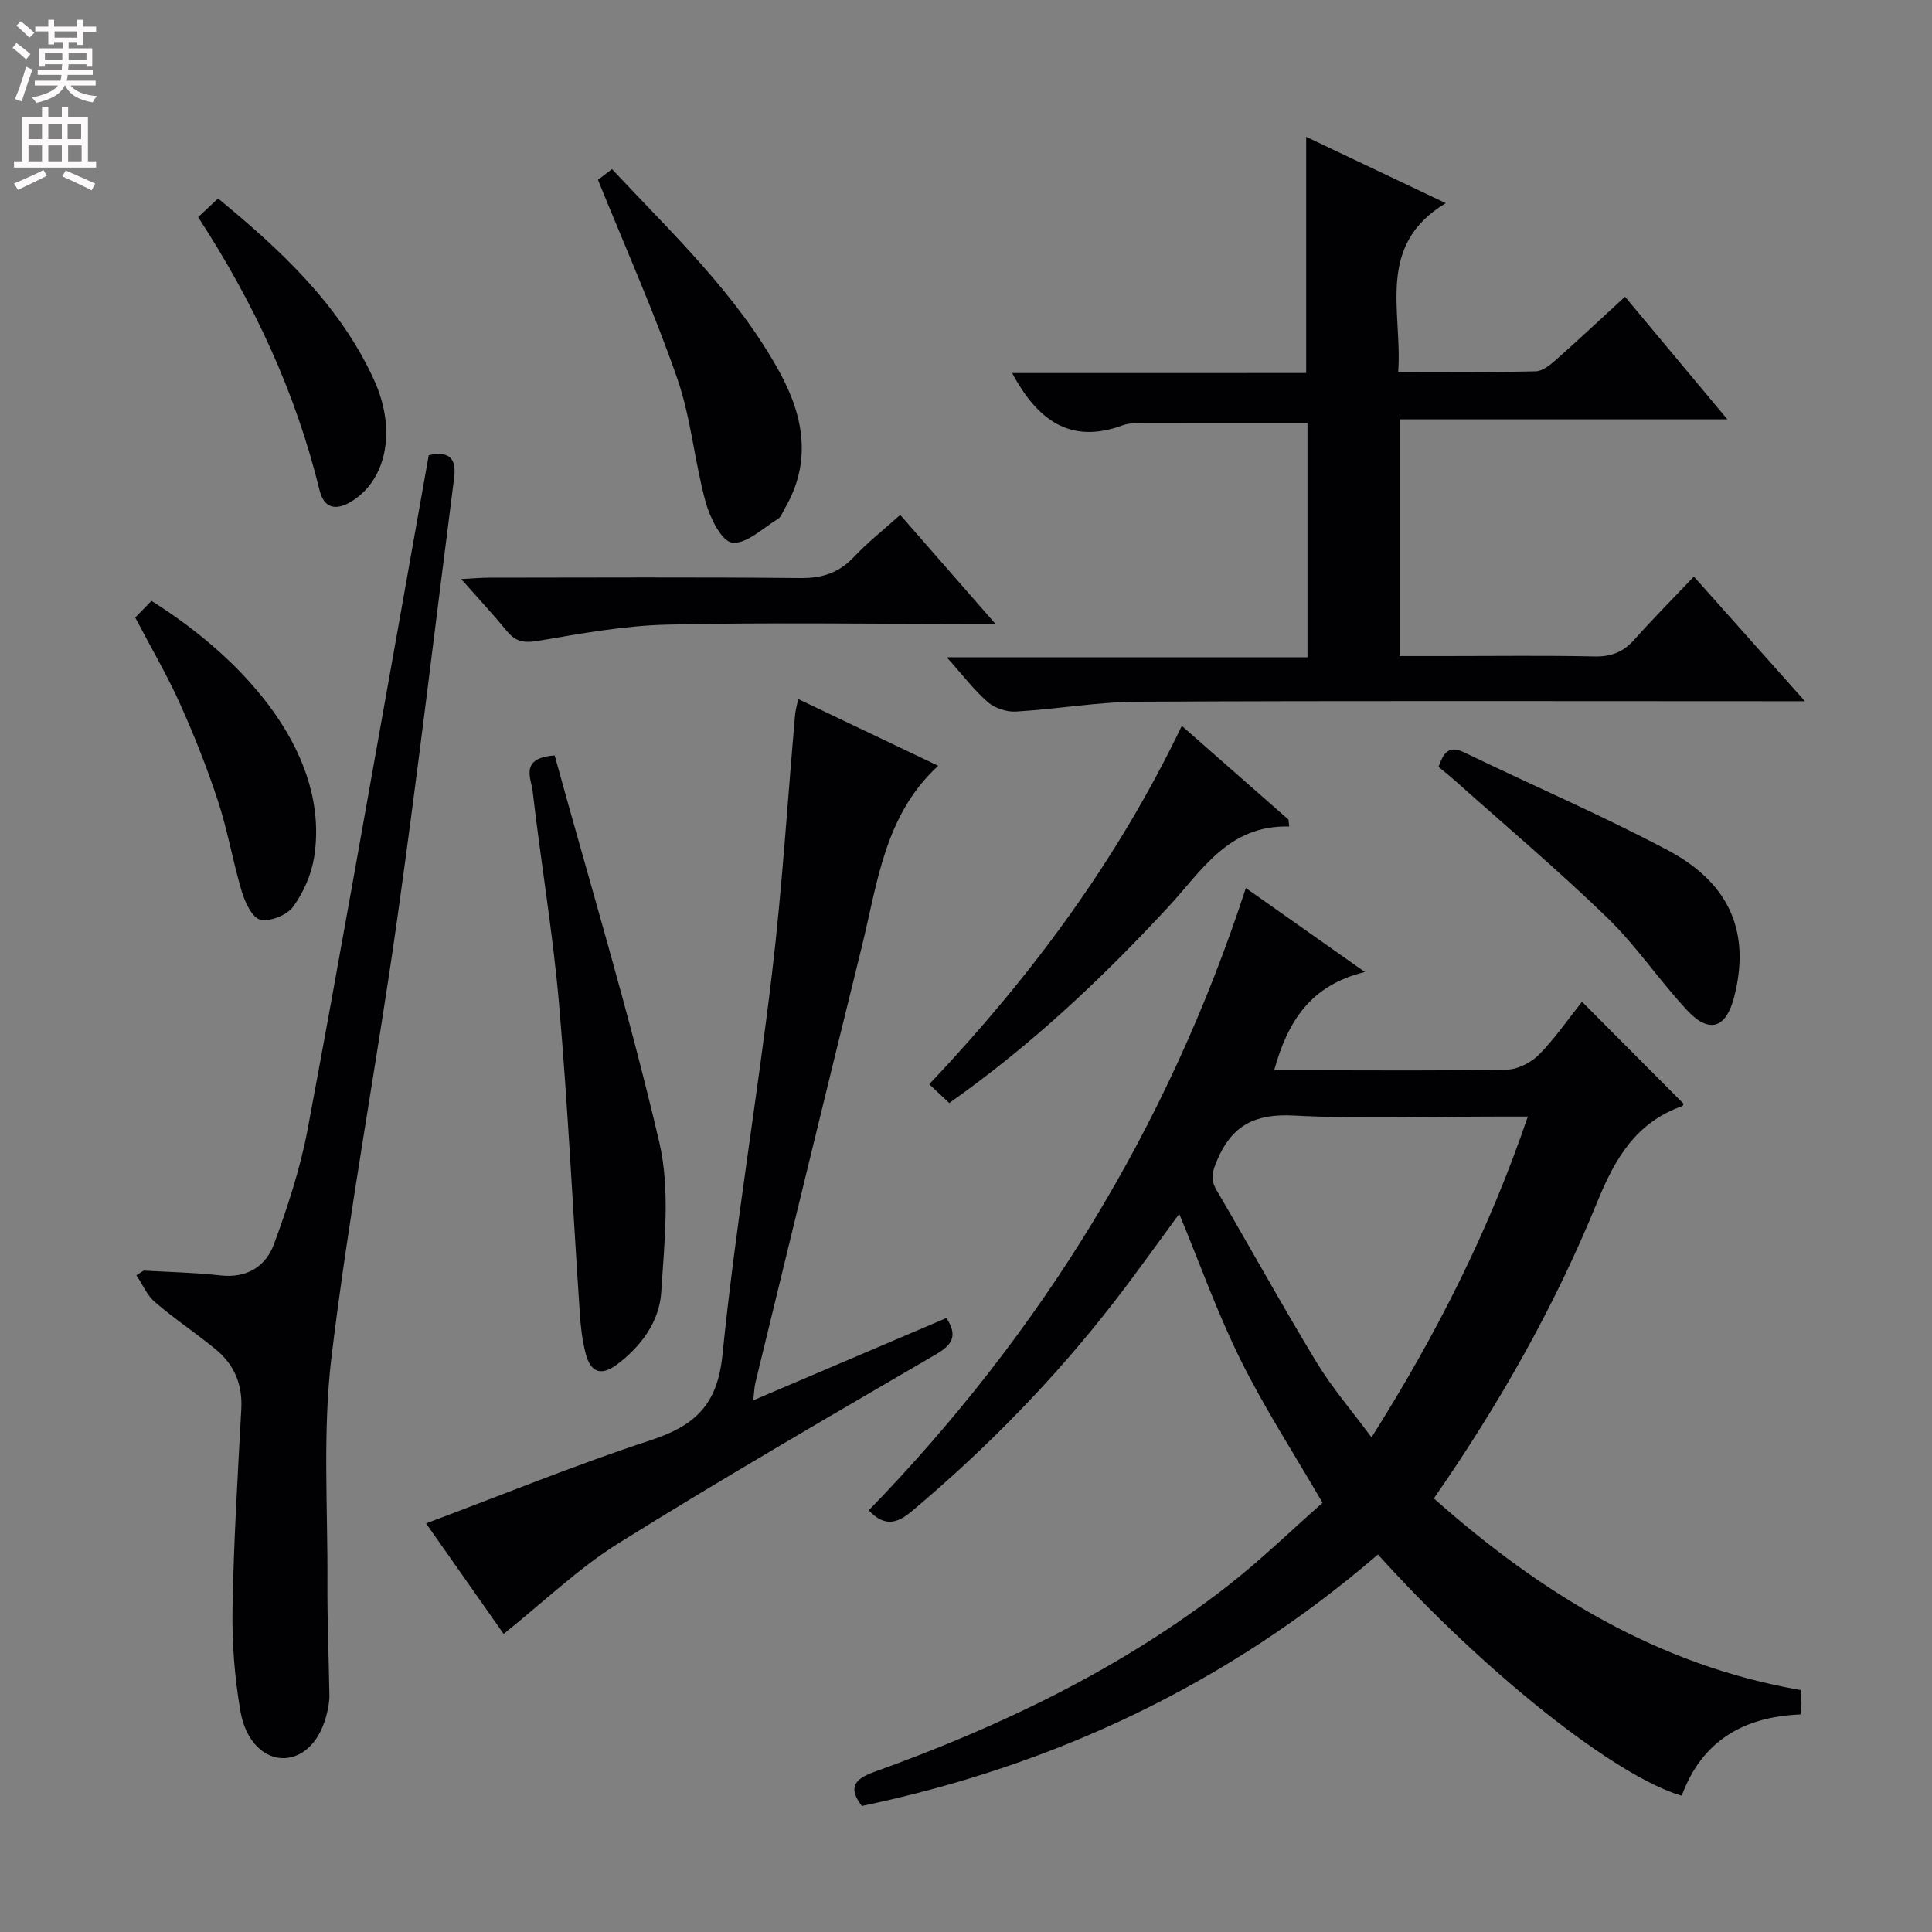 <svg enable-background="new 0 0 400 400" viewBox="0 0 400 400" xmlns="http://www.w3.org/2000/svg"><rect x="0" y="0" width="400" height="400" fill="#808080" stroke="none"/><g fill="#010103"><path d="m327.54 207.4c7.33 7.37 14.14 14.2 21.02 21.11-.01.02-.08.43-.26.5-9.58 3.36-13.93 10.84-17.61 19.86-8.8 21.6-20.28 41.87-33.83 61.36 22.17 19.66 46.47 34.59 75.97 39.68.07 1.23.15 2.05.15 2.86-.01.64-.13 1.27-.23 2.19-11.79.46-20.45 5.54-24.56 16.83-13.74-3.98-40.94-25.58-62.9-49.95-30.94 26.64-66.7 43.66-106.85 52.07-2.72-3.57-1.85-5.47 2.47-7.02 26.1-9.38 50.95-21.24 72.98-38.33 7.07-5.49 13.52-11.78 19.93-17.42-5.96-10.27-12.04-19.63-16.96-29.56-4.83-9.74-8.48-20.07-12.71-30.26-4.34 5.89-8.75 12.1-13.4 18.12-12.38 16-26.44 30.38-41.92 43.4-2.96 2.49-5.58 3.44-8.97-.14 35.65-36.72 61.95-79.31 78.08-128.84 8.13 5.73 15.76 11.1 24.65 17.38-11.33 2.75-15.98 10.26-18.79 20.35h7.22c13.67 0 27.33.14 40.99-.14 2.26-.05 4.99-1.46 6.63-3.11 3.23-3.27 5.88-7.15 8.9-10.94zm-11.22 23.77c-2.49 0-4.27 0-6.05 0-14.13 0-28.3.53-42.39-.21-7.92-.42-12.75 1.93-15.84 9.15-1 2.34-1.54 3.95-.19 6.25 6.95 11.86 13.59 23.92 20.72 35.67 3.21 5.3 7.31 10.05 11.39 15.56 13.45-21.29 24.3-42.75 32.36-66.42z"/><path d="m270.43 77.23c0-16.72 0-32.48 0-48.9 9.61 4.56 19.12 9.08 28.9 13.73-14.63 8.8-8.93 22.45-9.85 34.93 9.85 0 19.15.1 28.45-.11 1.41-.03 2.98-1.28 4.16-2.33 4.72-4.18 9.32-8.5 14.35-13.12 6.99 8.38 13.76 16.49 21.19 25.39-23.1 0-45.28 0-67.84 0v49.01h9.88c10.17 0 20.33-.14 30.5.08 3.48.08 5.97-.96 8.25-3.53 3.85-4.34 7.95-8.45 12.28-13.01 7.76 8.71 14.92 16.75 23 25.81-2.71 0-4.4 0-6.08 0-44 0-87.99-.12-131.99.1-8.44.04-16.86 1.55-25.31 2.04-1.92.11-4.36-.7-5.8-1.95-2.85-2.48-5.17-5.57-8.51-9.29h74.69c0-16.6 0-32.5 0-48.52-11.71 0-23.3-.01-34.9.02-1.15 0-2.37.11-3.43.5-11 4.04-17.73-1.37-22.82-10.84 20.19-.01 40.53-.01 60.88-.01z"/><path d="m29.75 263.06c5.3.31 10.62.41 15.88 1 5.5.62 9.41-1.86 11.11-6.52 2.83-7.72 5.44-15.65 6.95-23.71 6.51-34.72 12.58-69.52 18.81-104.3 2.1-11.74 4.17-23.49 6.27-35.29 4.39-.93 5.75.79 5.25 4.71-3.92 30.46-7.5 60.97-11.79 91.38-4.26 30.22-9.93 60.26-13.59 90.55-1.86 15.41-.76 31.19-.85 46.81-.04 7.78.28 15.56.41 23.34.01.66-.06 1.33-.17 1.99-1.04 6.54-4.56 10.77-9.13 10.98-4.02.18-8.01-3.28-9.12-9.7-1.21-6.98-1.77-14.18-1.64-21.27.24-13.78 1.08-27.56 1.82-41.33.27-5.09-1.48-9.19-5.3-12.33-4.1-3.37-8.55-6.32-12.57-9.78-1.66-1.42-2.59-3.69-3.86-5.57.52-.32 1.02-.64 1.52-.96z"/><path d="m104.27 338.28c-5.35-7.63-10.75-15.32-16.06-22.88 15.78-5.91 30.94-12.11 46.46-17.2 9.11-2.99 13.85-7.24 14.9-17.62 2.66-26.4 7.12-52.62 10.26-78.98 2.12-17.8 3.21-35.72 4.78-53.58.08-.95.36-1.88.65-3.29 9.84 4.69 19.36 9.23 28.99 13.82-11.13 10.21-12.55 24.2-15.8 37.37-7.43 30.1-14.72 60.23-22.05 90.35-.23.94-.24 1.94-.44 3.65 13.66-5.82 26.8-11.42 39.99-17.04 2.46 3.8 1.11 5.61-2.25 7.57-21.96 12.82-43.98 25.55-65.55 39-8.37 5.22-15.63 12.25-23.88 18.83z"/><path d="m114.84 156.41c7.33 26.64 15.36 53.12 21.64 80 2.31 9.9 1.07 20.78.42 31.15-.38 6.04-4.13 11.16-9.11 14.91-3.3 2.48-5.5 1.75-6.54-2.26-.71-2.71-1.03-5.56-1.21-8.37-1.44-21.39-2.46-42.81-4.31-64.16-1.28-14.7-3.78-29.29-5.46-43.96-.31-2.52-2.73-6.83 4.57-7.31z"/><path d="m196.53 228.37c-1.48-1.39-2.67-2.51-4.14-3.89 21.06-22.27 38.91-46.28 52.29-74.2 7.59 6.67 14.84 13.03 22.08 19.4.05.48.1.96.16 1.44-12.62-.35-18.11 9.19-25.08 16.7-13.7 14.78-28.3 28.56-45.31 40.55z"/><path d="m123.8 37.23c.28-.22 1.43-1.09 2.9-2.22 12.51 13.37 25.79 25.83 34.65 41.93 5.05 9.18 6.8 18.72 1.08 28.42-.42.72-.72 1.68-1.36 2.07-3.13 1.9-6.53 5.26-9.47 4.92-2.18-.25-4.61-5.16-5.5-8.38-2.32-8.45-3.03-17.41-5.89-25.64-4.78-13.74-10.73-27.07-16.41-41.1z"/><path d="m206.1 129.17c-3.02 0-4.79 0-6.55 0-20.48 0-40.96-.33-61.43.15-8.89.21-17.77 1.84-26.57 3.34-2.84.48-4.68.32-6.51-1.9-2.84-3.44-5.89-6.72-9.55-10.87 2.43-.13 4.12-.29 5.8-.29 21.48-.02 42.96-.13 64.43.08 4.51.04 7.96-1.07 11.05-4.35 2.84-3.01 6.12-5.6 9.61-8.73 6.43 7.36 12.67 14.5 19.72 22.57z"/><path d="m297.82 158.76c1.04-2.77 1.98-4.61 5.41-2.95 14.02 6.81 28.38 12.95 42.13 20.26 12.96 6.89 17.06 17.19 13.68 30.34-1.67 6.49-5.15 7.68-9.73 2.77-5.77-6.19-10.53-13.36-16.59-19.22-10.14-9.82-20.95-18.94-31.48-28.34-1.1-.98-2.26-1.89-3.42-2.86z"/><path d="m28 127.85c1.15-1.18 2.29-2.35 3.36-3.45 20.45 12.86 36.93 32.42 33.68 53.07-.57 3.6-2.21 7.32-4.35 10.26-1.27 1.74-4.73 3.12-6.78 2.68-1.64-.35-3.15-3.53-3.82-5.73-1.86-6.16-2.91-12.57-4.91-18.68-2.26-6.9-4.94-13.69-7.92-20.31-2.65-5.9-5.94-11.5-9.26-17.84z"/><path d="m41.02 44.95c1.49-1.39 2.68-2.5 4.13-3.86 13.06 10.75 25.16 22.01 32.26 37.5 4.73 10.31 2.68 20.58-4.44 25.1-3.45 2.19-5.9 1.55-6.82-2.23-4.94-20.19-13.55-38.73-25.13-56.51z"/></g><path d="m2.6 9.9.8-1c.9.7 1.9 1.4 2.9 2.3l-.9 1.1c-1.1-1-2-1.8-2.8-2.4zm.5 10.6c.9-2.1 1.6-4.3 2.3-6.7.4.2.8.4 1.3.6-.7 2.1-1.5 4.3-2.2 6.6zm.3-15.2.9-.9c1 .8 2 1.6 2.8 2.4l-1 1c-.9-.9-1.8-1.7-2.7-2.5zm12.6-1.2h1.2v1.4h2.7v1.1h-2.7v2.7h-1.2v-.6h-1.8v1.3h4.9v3.8h-1.2v-.5h-3.7c0 .4-.1.9-.1 1.2h5.1v1h-5.2c0 .5-.1.9-.2 1.2h6v1h-5.2c1.1 1.3 2.9 2 5.5 2.2-.4.4-.7.8-.9 1.3-2.9-.5-4.8-1.6-5.7-3.5h-.1c-.8 1.7-2.7 2.9-5.9 3.6-.2-.4-.6-.8-.9-1.1 2.8-.6 4.6-1.4 5.4-2.5h-4.8v-1h5.3c.1-.3.2-.7.2-1.2h-4.9v-1h5c0-.4 0-.8.1-1.2h-3.6v.5h-1.2v-3.8h4.9v-1.3h-1.8v.5h-1.2v-2.7h-2.7v-1h2.7v-1.4h1.2v1.4h4.8zm-6.7 8.3h3.6c0-.4 0-.9 0-1.4h-3.6zm1.9-4.6h4.8v-1.3h-4.7v1.3zm6.7 3.2h-3.7v1.4h3.7z" fill="#fcfafa"/><path d="m8.7 22.1h1.3v2.2h2.8v-2.2h1.3v2.2h4.1v9.1h1.7v1.3h-17v-1.3h1.7v-9.1h4.1zm.3 13.1.7 1.2c-1.8.9-3.8 1.9-6 2.9-.2-.4-.5-.8-.8-1.3 2.3-1 4.4-1.9 6.1-2.8zm-3.1-6.4h2.8v-3.2h-2.8zm0 4.6h2.8v-3.3h-2.8zm4.1-4.6h2.8v-3.2h-2.8zm0 4.6h2.8v-3.3h-2.8zm3.6 1.9c2.1.9 4.1 1.8 6.1 2.7l-.7 1.4c-2.2-1.1-4.2-2-6.1-2.9zm3.2-9.7h-2.8v3.2h2.8zm-2.7 7.8h2.8v-3.3h-2.8z" fill="#fcfafa"/></svg>